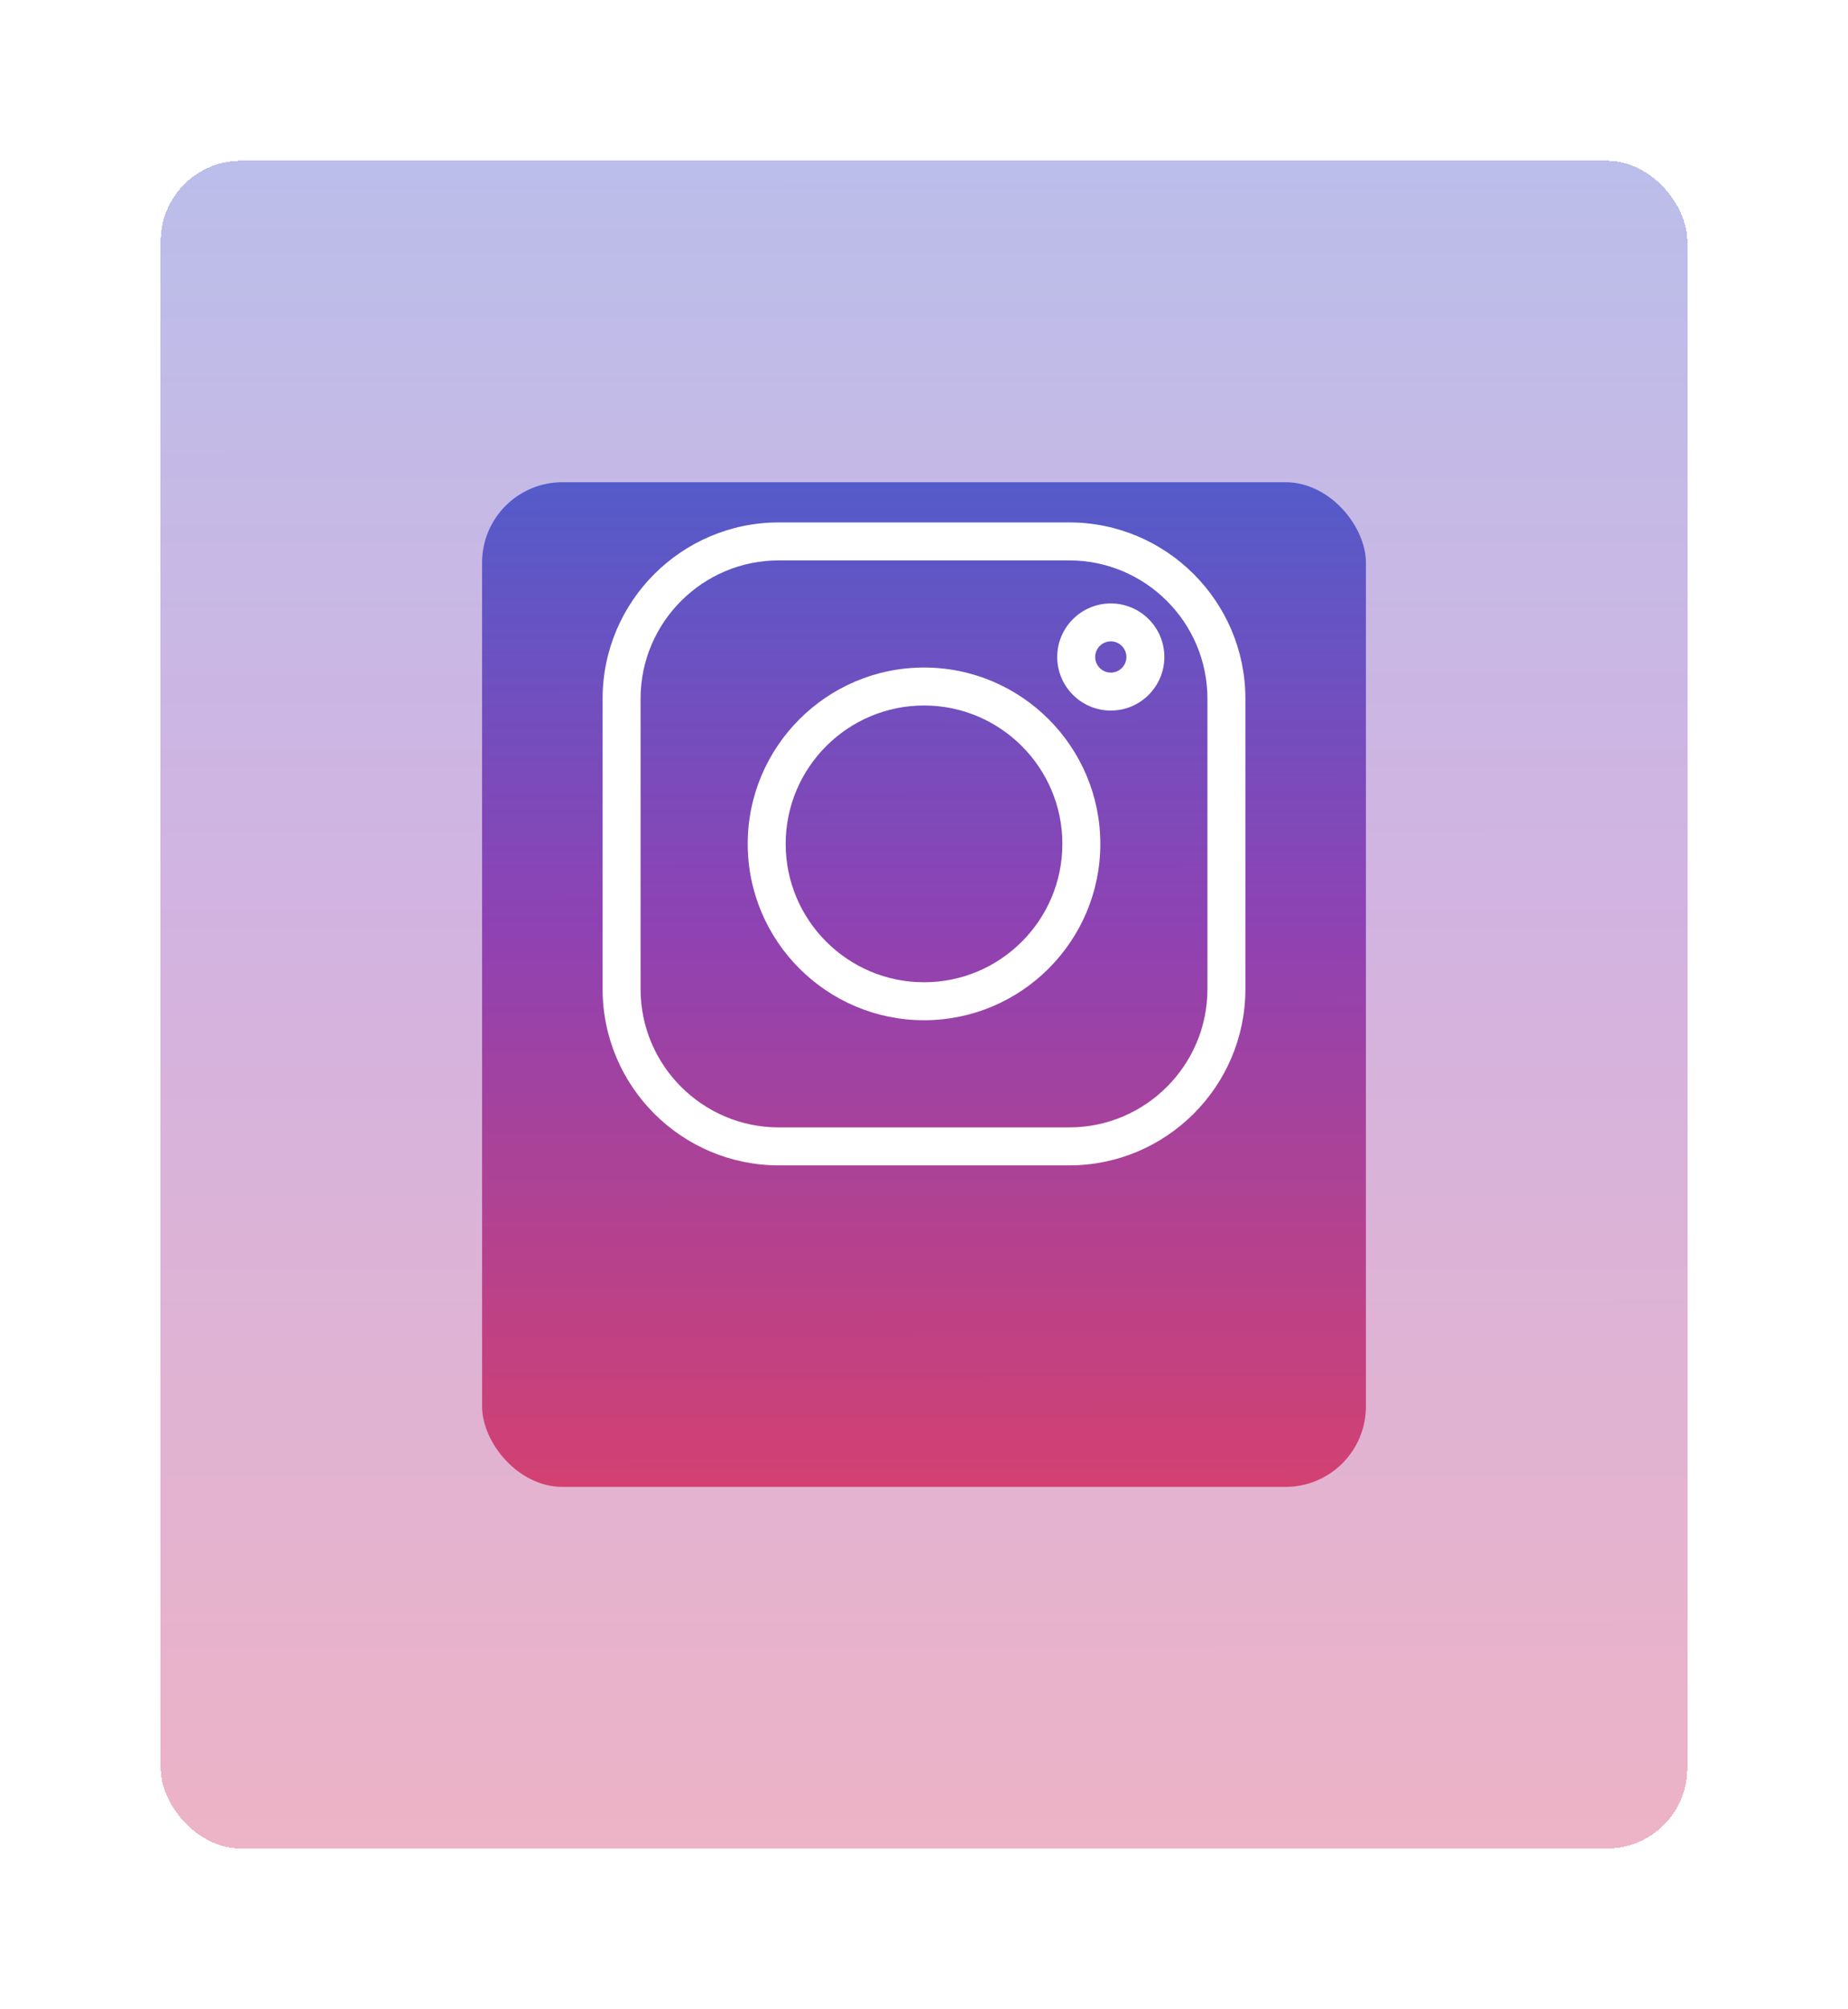 <svg width="46" height="50" viewBox="0 0 46 50" fill="none" xmlns="http://www.w3.org/2000/svg">
<g filter="url(#filter0_d_967_521)">
<rect x="4" width="38" height="42" rx="2" fill="url(#paint0_linear_967_521)" fill-opacity="0.4" shape-rendering="crispEdges"/>
</g>
<g filter="url(#filter1_d_967_521)">
<rect x="12" y="8" width="22" height="25" rx="2" fill="url(#paint1_linear_967_521)"/>
</g>
<path d="M26.614 13H19.386C16.968 13 15 14.968 15 17.386V24.614C15 27.032 16.968 29 19.386 29H26.614C29.032 29 31 27.032 31 24.614V17.386C31 14.968 29.032 13 26.614 13ZM30.055 24.614C30.055 26.511 28.511 28.055 26.614 28.055H19.386C17.489 28.055 15.945 26.511 15.945 24.614V17.386C15.945 15.489 17.489 13.945 19.386 13.945H26.614C28.511 13.945 30.055 15.489 30.055 17.386V24.614Z" fill="white"/>
<path d="M23.001 16.611C20.581 16.611 18.612 18.58 18.612 21C18.612 23.42 20.581 25.388 23.001 25.388C25.421 25.388 27.389 23.42 27.389 21C27.389 18.58 25.421 16.611 23.001 16.611ZM23.001 24.443C21.102 24.443 19.557 22.899 19.557 21C19.557 19.101 21.102 17.556 23.001 17.556C24.9 17.556 26.444 19.101 26.444 21C26.444 22.899 24.9 24.443 23.001 24.443Z" fill="white"/>
<path d="M27.65 15.016C26.915 15.016 26.316 15.614 26.316 16.349C26.316 17.084 26.915 17.682 27.65 17.682C28.385 17.682 28.983 17.084 28.983 16.349C28.983 15.614 28.385 15.016 27.65 15.016ZM27.65 16.737C27.436 16.737 27.261 16.563 27.261 16.349C27.261 16.135 27.436 15.96 27.65 15.96C27.864 15.96 28.038 16.135 28.038 16.349C28.038 16.563 27.864 16.737 27.65 16.737Z" fill="white"/>
<defs>
<filter id="filter0_d_967_521" x="0" y="0" width="46" height="50" filterUnits="userSpaceOnUse" color-interpolation-filters="sRGB">
<feFlood flood-opacity="0" result="BackgroundImageFix"/>
<feColorMatrix in="SourceAlpha" type="matrix" values="0 0 0 0 0 0 0 0 0 0 0 0 0 0 0 0 0 0 127 0" result="hardAlpha"/>
<feOffset dy="4"/>
<feGaussianBlur stdDeviation="2"/>
<feComposite in2="hardAlpha" operator="out"/>
<feColorMatrix type="matrix" values="0 0 0 0 0 0 0 0 0 0 0 0 0 0 0 0 0 0 0.25 0"/>
<feBlend mode="normal" in2="BackgroundImageFix" result="effect1_dropShadow_967_521"/>
<feBlend mode="normal" in="SourceGraphic" in2="effect1_dropShadow_967_521" result="shape"/>
</filter>
<filter id="filter1_d_967_521" x="8" y="8" width="30" height="33" filterUnits="userSpaceOnUse" color-interpolation-filters="sRGB">
<feFlood flood-opacity="0" result="BackgroundImageFix"/>
<feColorMatrix in="SourceAlpha" type="matrix" values="0 0 0 0 0 0 0 0 0 0 0 0 0 0 0 0 0 0 127 0" result="hardAlpha"/>
<feOffset dy="4"/>
<feGaussianBlur stdDeviation="2"/>
<feComposite in2="hardAlpha" operator="out"/>
<feColorMatrix type="matrix" values="0 0 0 0 0 0 0 0 0 0 0 0 0 0 0 0 0 0 0.25 0"/>
<feBlend mode="normal" in2="BackgroundImageFix" result="effect1_dropShadow_967_521"/>
<feBlend mode="normal" in="SourceGraphic" in2="effect1_dropShadow_967_521" result="shape"/>
</filter>
<linearGradient id="paint0_linear_967_521" x1="23" y1="-6.08368e-09" x2="23.033" y2="59.724" gradientUnits="userSpaceOnUse">
<stop stop-color="#545BCA"/>
<stop offset="0.31" stop-color="#8E42B3"/>
<stop offset="0.732" stop-color="#D8416C"/>
<stop offset="0.883" stop-color="#EF7D43"/>
<stop offset="1" stop-color="#4E6FE4"/>
</linearGradient>
<linearGradient id="paint1_linear_967_521" x1="23" y1="8" x2="23.02" y2="43.55" gradientUnits="userSpaceOnUse">
<stop stop-color="#545BCA"/>
<stop offset="0.31" stop-color="#8E42B3"/>
<stop offset="0.732" stop-color="#D8416C"/>
<stop offset="0.883" stop-color="#EF7D43"/>
<stop offset="1" stop-color="#4E6FE4"/>
</linearGradient>
</defs>
</svg>
